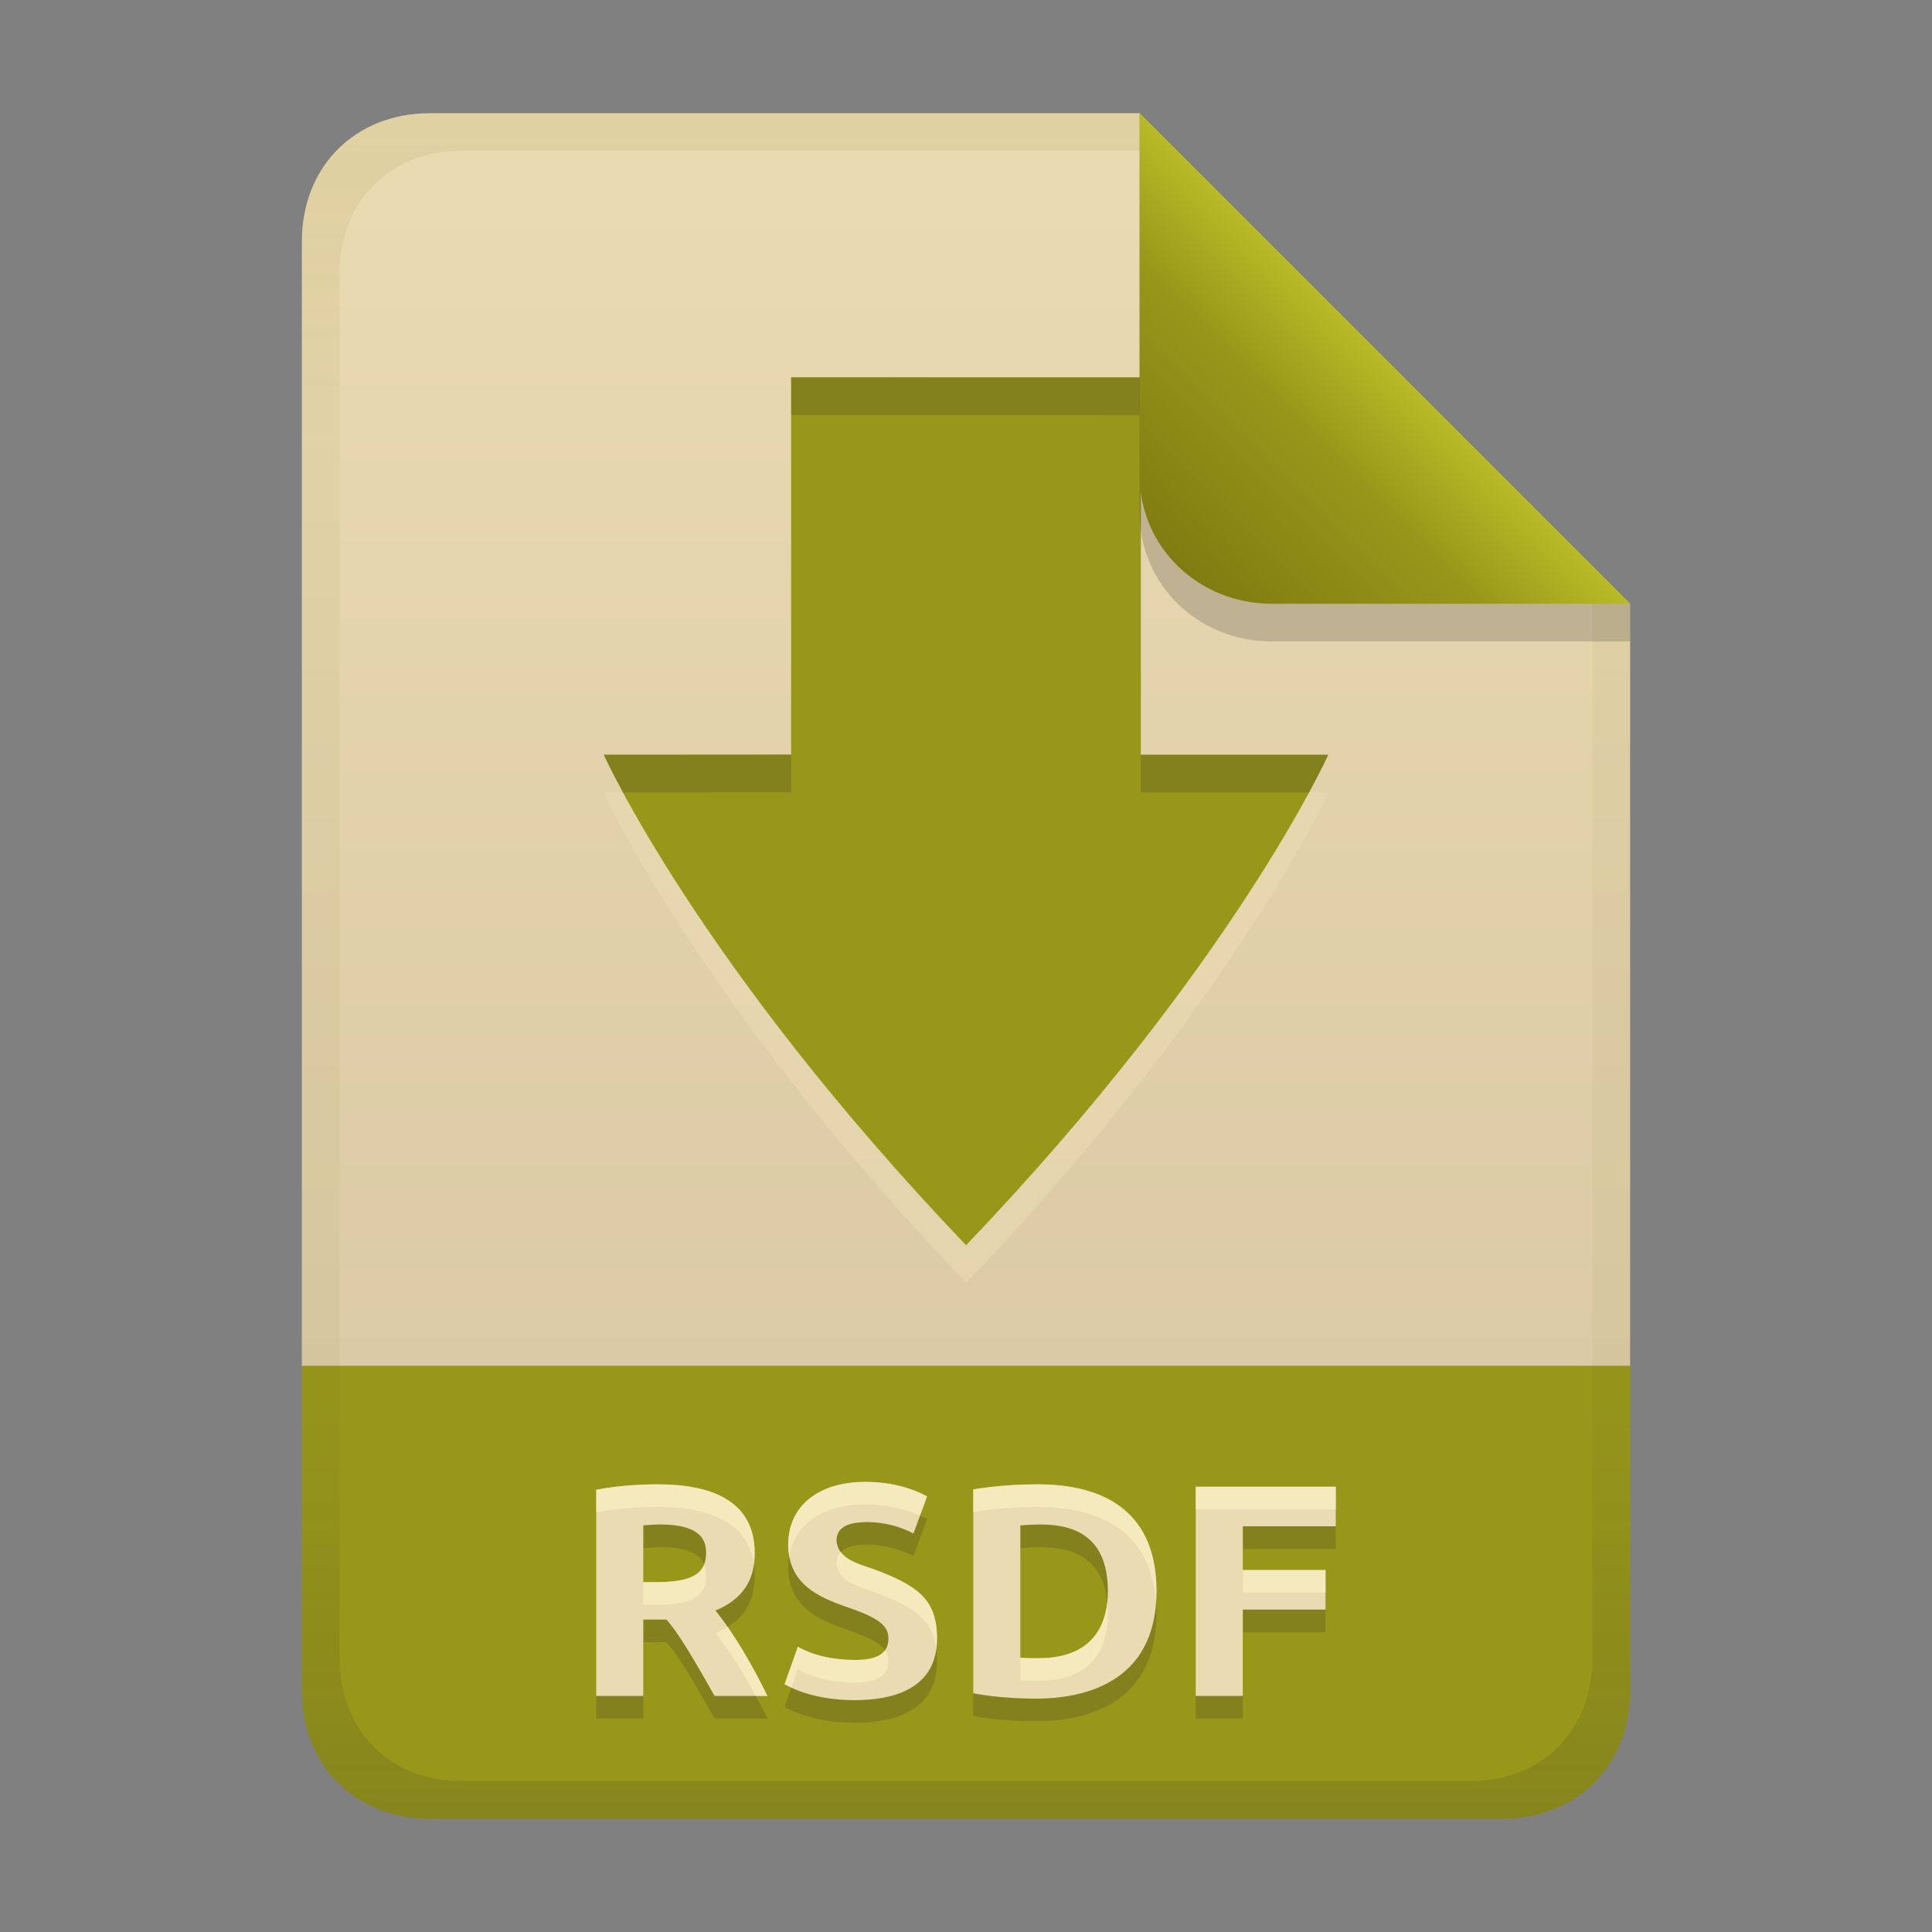 <svg width="256" height="256" version="1.1" viewBox="0 0 256 256" xmlns="http://www.w3.org/2000/svg">
  <rect x="0" y="0" width="256" height="256" fill="#808080" stroke="none"/>
  <defs>
    <linearGradient id="linearGradient21" x1="128" x2="128" y1="15" y2="241" gradientTransform="translate(-9.75e-4,-9.75e-4)" gradientUnits="userSpaceOnUse">
      <stop stop-color="#ebdbb2" offset="0"/>
      <stop stop-color="#d5c4a1" offset="1"/>
    </linearGradient>
    <linearGradient id="linearGradient7-6-0-4" x1="186" x2="156" y1="45.006" y2="75.012" gradientTransform="matrix(1.083,0,0,1.083,-17.997,-1.251)" gradientUnits="userSpaceOnUse">
      <stop stop-color="#b8bb26" offset="0"/>
      <stop stop-color="#98971a" offset=".303"/>
      <stop stop-color="#79740e" offset="1"/>
    </linearGradient>
    <linearGradient id="linearGradient14-07" x1="128" x2="128" y1="15.001" y2="241" gradientTransform="translate(0,4.8e-4)" gradientUnits="userSpaceOnUse">
      <stop stop-color="#79740e" stop-opacity=".104" offset="0"/>
      <stop stop-color="#79740e" stop-opacity=".05" offset=".2"/>
      <stop stop-color="#79740e" stop-opacity=".052" offset=".704"/>
      <stop stop-color="#282828" stop-opacity=".052" offset=".805"/>
      <stop stop-color="#282828" stop-opacity=".152" offset="1"/>
    </linearGradient>
  </defs>
  <path d="m56.999 14.999c-9.939 0-17 7.059-17 17v149h176v-101l-64.998-64.998z" fill="url(#linearGradient21)" style="paint-order:markers fill stroke"/>
  <path d="m57 241c-9.939 0-17-7.059-17-17v-43h176v43c0 9.941-7.061 17-17 17z" fill="#98971a" stroke-linecap="round" stroke-linejoin="round" stroke-miterlimit="0" style="paint-order:markers fill stroke"/>
  <path d="m87.12 199.68c7.149 0 12.88 2.168 12.88 9.12 0 2.189-0.489 5.656-5.2 7.6 3.551 4.396 6.507 10.532 6.88 11.32h-7c-4.006-7.168-5.252-8.79-6.36-10.12h-3.08v10.12h-6.24v-27.32c3.119-0.612 6.387-0.72 8.12-0.72zm0.36 5.32c-0.749-0.01-1.495 0.06-2.24 0.12v7.52h1.76c4.84 0 6.56-1.178 6.56-3.88 0-1.441-0.457-3.76-6.08-3.76zm25.76 17.96c3.233 0 4.48-0.982 4.48-2.88 0-1.533-1.026-2.649-5.68-4.2-3.463-1.222-7.6-2.955-7.6-8.2 0-5.151 4.039-8.32 10.2-8.32 3.721 0 6.411 0.944 8.2 1.92l-1.8 4.92c-1.873-0.997-3.891-1.468-6-1.52-2.919 0-4.2 0.798-4.2 2.52 0.247 2.387 2.863 3.003 4.8 3.68 5.931 2.197 8.52 4.008 8.52 9.24 0 6.759-5.97 8.16-10.92 8.16-2.076 0-6.049-0.274-9.28-2.12l1.76-4.96c2.321 1.316 4.89 1.707 7.52 1.76zm21.96-0.32c0.797 0.098 1.599 0.08 2.4 0.08 7.794 0 9.2-5.158 9.2-8.88 0-7.853-5.23-8.84-9-8.84-0.869 4e-3 -1.736 0.042-2.6 0.12zm18.04-8.8c0 12.439-10.106 14.24-15.96 14.24-0.887 0-4.987-0.041-8.32-0.72v-27c0.134-0.025 3.691-0.68 8.52-0.68 7.507 0 15.76 2.623 15.76 14.16zm5.2 13.88v-27.72h18.56v5.24h-12.32v5.8h10.96v5.24h-10.96v11.44z" fill="#282828" opacity=".2" aria-label="RSDF"/>
  <path d="m87.12 196.68c7.149 0 12.88 2.168 12.88 9.12 0 2.189-0.489 5.656-5.2 7.6 3.551 4.396 6.507 10.532 6.88 11.32h-7c-4.006-7.168-5.252-8.79-6.36-10.12h-3.08v10.12h-6.24v-27.32c3.119-0.612 6.387-0.72 8.12-0.72zm0.36 5.32c-0.749-0.01-1.495 0.06-2.24 0.12v7.52h1.76c4.84 0 6.56-1.178 6.56-3.88 0-1.441-0.457-3.76-6.08-3.76zm25.76 17.96c3.233 0 4.48-0.982 4.48-2.88 0-1.533-1.026-2.649-5.68-4.2-3.463-1.222-7.6-2.955-7.6-8.2 0-5.151 4.039-8.32 10.2-8.32 3.721 0 6.411 0.944 8.2 1.92l-1.8 4.92c-1.873-0.997-3.891-1.468-6-1.52-2.919 0-4.2 0.798-4.2 2.52 0.247 2.387 2.863 3.003 4.8 3.68 5.931 2.197 8.52 4.008 8.52 9.24 0 6.759-5.97 8.16-10.92 8.16-2.076 0-6.049-0.274-9.28-2.12l1.76-4.96c2.321 1.316 4.89 1.707 7.52 1.76zm21.96-0.32c0.797 0.098 1.599 0.08 2.4 0.08 7.794 0 9.2-5.158 9.2-8.88 0-7.853-5.23-8.84-9-8.84-0.869 4e-3 -1.736 0.042-2.6 0.12zm18.04-8.8c0 12.439-10.106 14.24-15.96 14.24-0.887 0-4.987-0.041-8.32-0.72v-27c0.134-0.025 3.691-0.68 8.52-0.68 7.507 0 15.76 2.623 15.76 14.16zm5.2 13.88v-27.72h18.56v5.24h-12.32v5.8h10.96v5.24h-10.96v11.44z" fill="#ebdbb2" aria-label="RSDF"/>
  <path d="m114.64 196.36c-6.161 0-10.201 3.168-10.201 8.318 0 0.536 0.054 1.026 0.135 1.492 0.722-4.251 4.534-6.812 10.066-6.812 3.13 0 5.521 0.67 7.269 1.463l0.93-2.541c-1.789-0.976-4.478-1.92-8.199-1.92zm-27.521 0.318c-1.733 0-5 0.109-8.119 0.721v3c3.119-0.612 6.386-0.721 8.119-0.721 6.604 0 11.989 1.861 12.771 7.625 0.075-0.537 0.109-1.051 0.109-1.504 0-6.952-5.732-9.121-12.881-9.121zm50.361 0c-4.829 0-8.385 0.657-8.52 0.682v2.998c0.134-0.025 3.691-0.68 8.52-0.68 7.186 0 15.033 2.426 15.693 12.75 0.039-0.511 0.066-1.037 0.066-1.59 0-11.537-8.253-14.16-15.76-14.16zm20.959 0.32v3h18.561v-3zm-47.043 8.648c-0.378 0.392-0.557 0.906-0.557 1.551 0.247 2.387 2.864 3.005 4.801 3.682 5.275 1.954 7.9 3.608 8.418 7.629 0.061-0.438 0.102-0.895 0.102-1.389 0-5.232-2.588-7.043-8.52-9.24-1.468-0.512-3.323-0.993-4.244-2.232zm-18.107 1.67c-0.642 1.599-2.512 2.322-6.289 2.322h-1.76v3h1.76c4.84 0 6.561-1.179 6.561-3.881 0-0.431-0.064-0.939-0.271-1.441zm71.391 0.723v2.998h10.961v-2.998zm-17.959 4.271c-0.381 3.475-2.315 7.408-9.121 7.408-0.801 0-1.603 0.018-2.4-0.08v3c0.797 0.098 1.599 0.08 2.4 0.08 7.794 0 9.201-5.159 9.201-8.881 0-0.544-0.032-1.047-0.08-1.527zm-50.307 3.268c-0.474 0.294-1.008 0.57-1.613 0.82 2.186 2.707 4.061 5.949 5.332 8.32h1.547c-0.314-0.664-2.472-5.122-5.266-9.141zm9.307 2.621-1.76 4.959c0.294 0.168 0.599 0.31 0.904 0.453l0.855-2.414c2.321 1.316 4.89 1.708 7.519 1.762 3.233 0 4.481-0.983 4.481-2.881 0-0.51-0.134-0.973-0.457-1.422-0.608 0.856-1.865 1.303-4.023 1.303-2.63-0.053-5.198-0.444-7.519-1.76z" fill="#fbf1c7" opacity=".6"/>
  <path d="m104.83 54.993v49.992l-24.828 0.016s12.414 27.759 48.012 65c35.575-37.241 47.988-65 47.988-65h-24.828v-50z" fill="#ebdbb2" opacity=".6" stroke-width=".828"/>
  <path d="m104.83 49.993v49.992l-24.828 0.016s12.414 27.759 48.012 65c35.575-37.241 47.988-65 47.988-65h-24.828v-50z" fill="#98971a" stroke-width=".828"/>
  <path d="m104.83 49.992v5l46.344 0.008v-5zm0 49.992-24.828 0.016s0.792 1.769 2.539 4.998l22.289-0.014zm46.344 0.016v5h22.287c1.747-3.231 2.541-5 2.541-5z" fill="#282828" opacity=".2" stroke-width=".828"/>
  <path d="m57 15c-9.939 0-17 7.059-17 17v192c0 9.939 7.059 17 17 17h142c9.941 0 17-7.061 17-17v-144l-65-65zm4.033 4.99 89.967 0.01 60 60 2e-4 139.75c1e-5 9.5-6.657 16.248-16.033 16.248h-133.93c-9.376 0-16.033-6.748-16.033-16.248v-183.51c0-9.501 6.659-16.25 16.033-16.25z" fill="url(#linearGradient14-07)" style="paint-order:markers fill stroke"/>
  <path d="m151 15.002v52.914c0 9.652 7.864 17.084 17.518 17.084l47.482-1.34e-4v-5z" fill="#282828" opacity=".2" stroke-width="1.083"/>
  <path d="m151 15.001v47.916c0 9.652 7.864 17.082 17.518 17.082l47.482 0.002z" fill="url(#linearGradient7-6-0-4)" stroke-width="1.083"/>
</svg>

